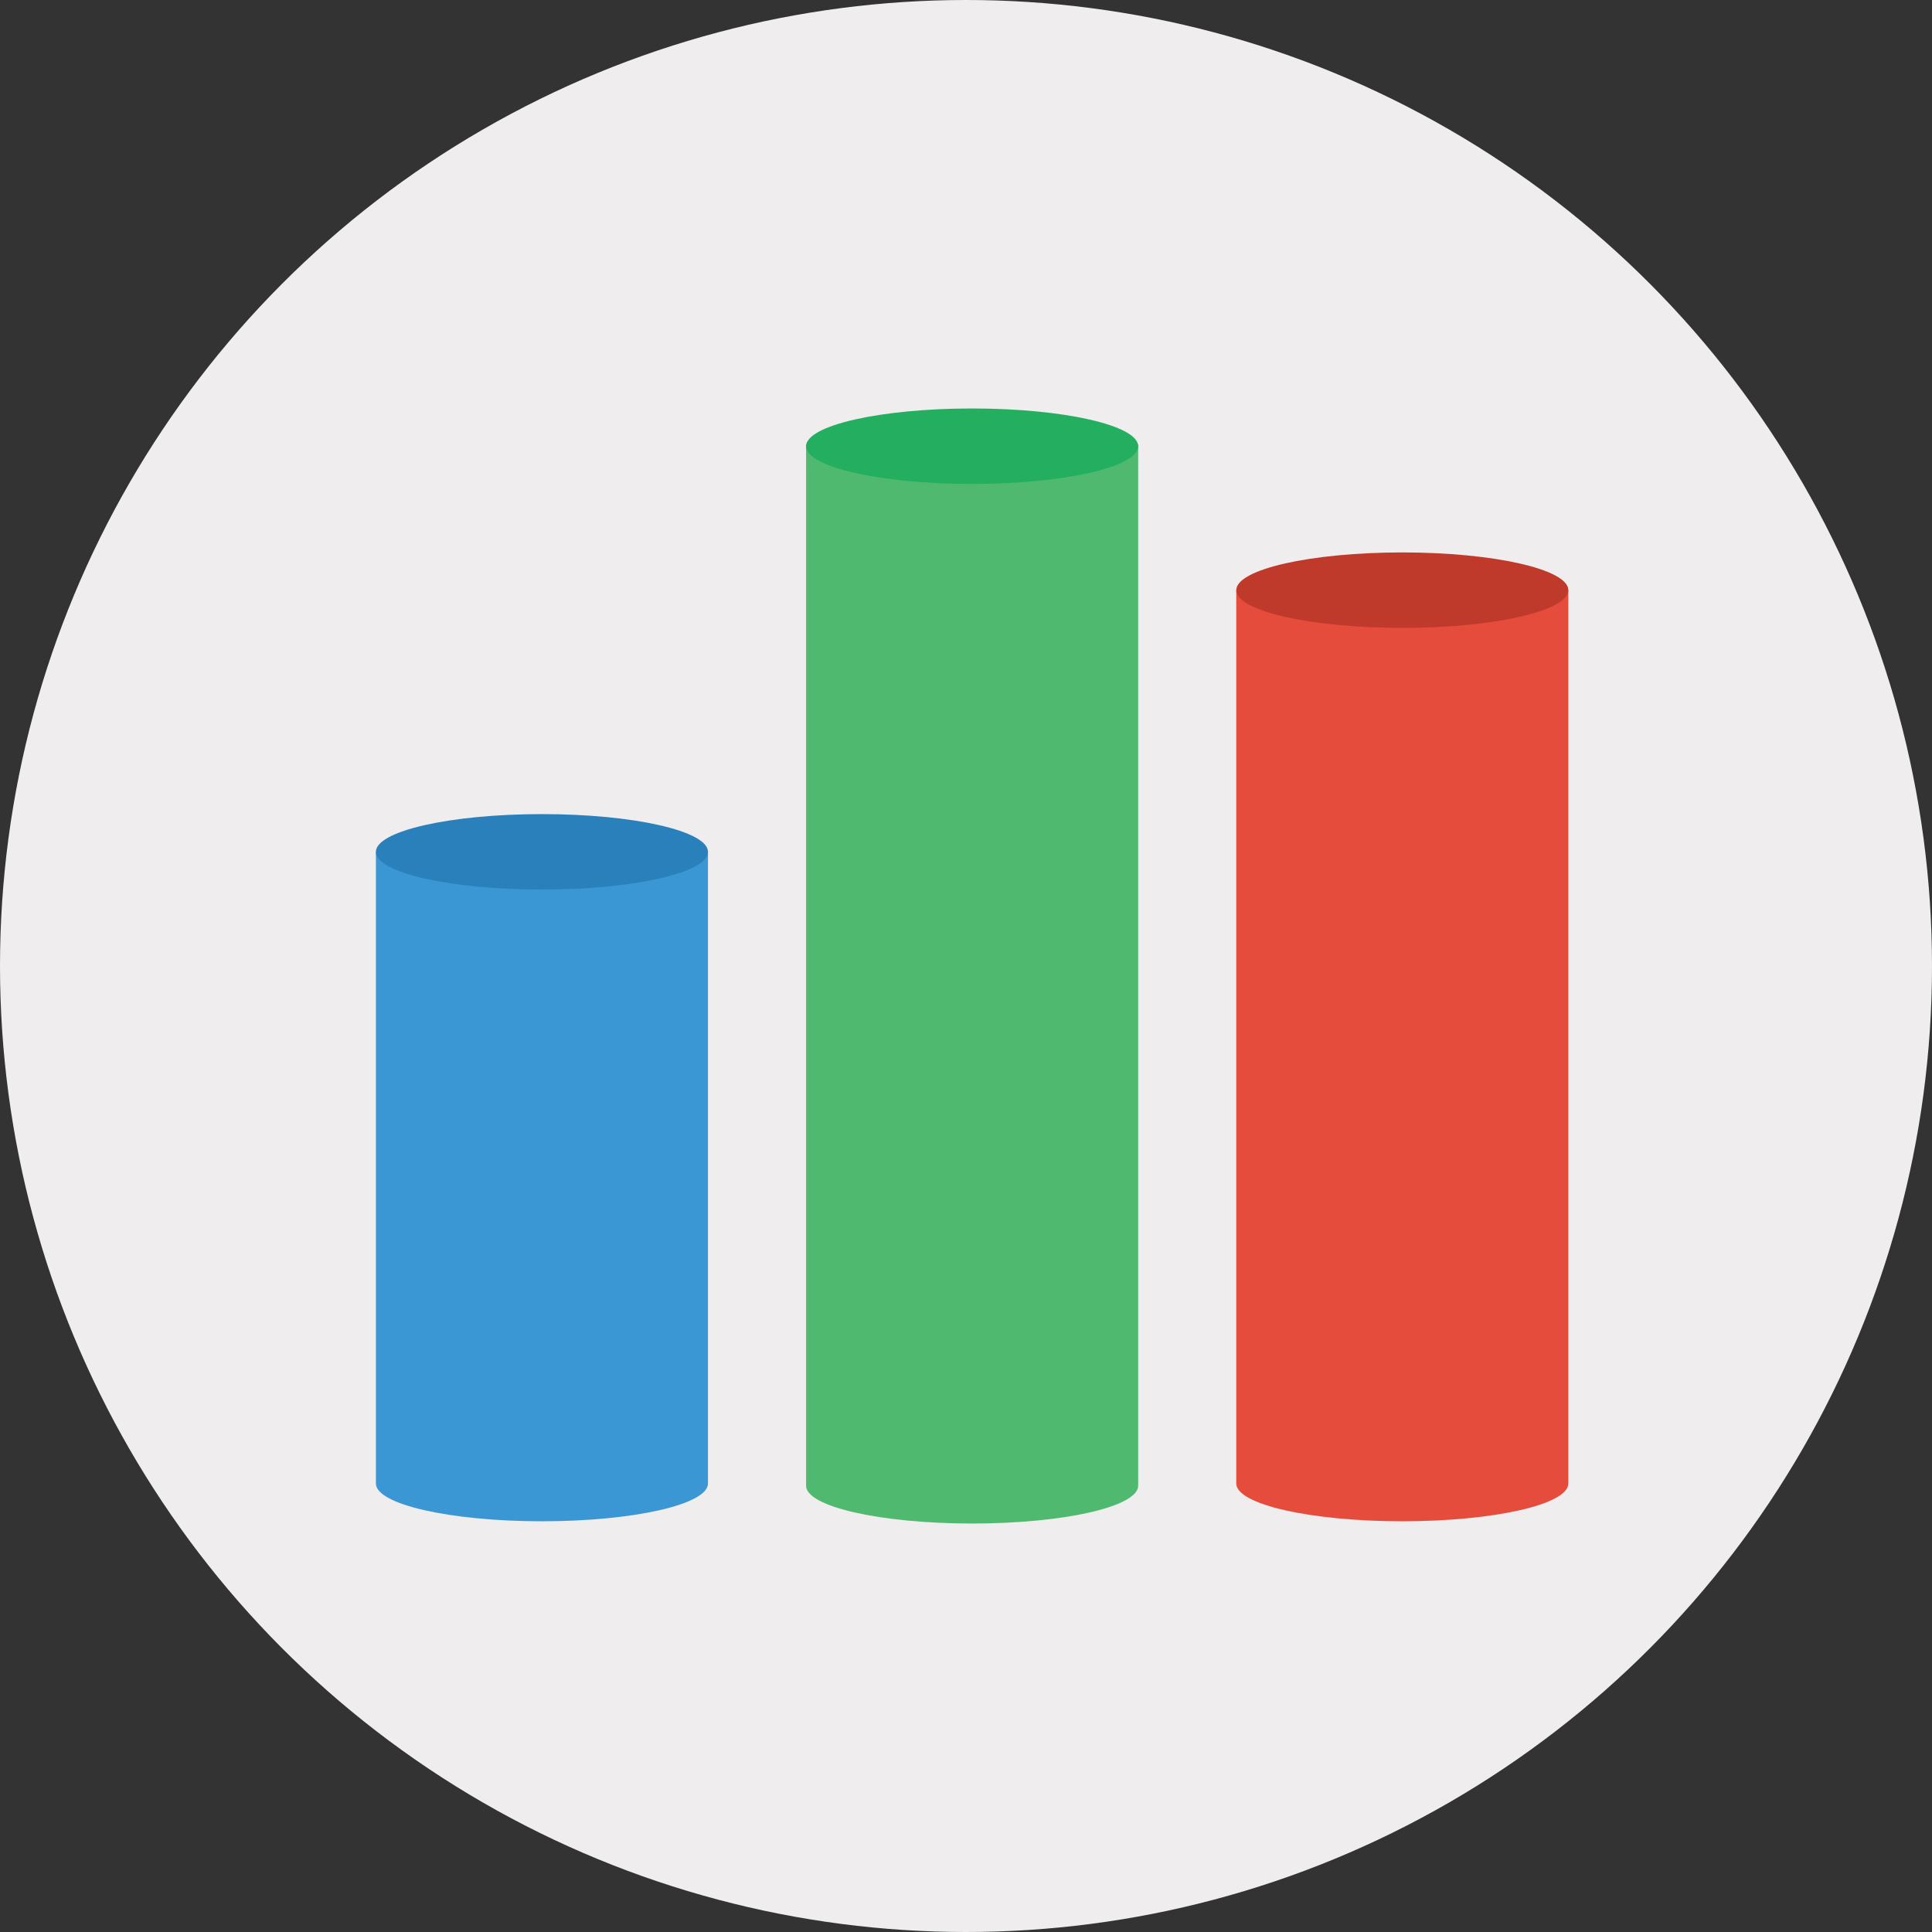 <?xml version="1.0" ?><!DOCTYPE svg  PUBLIC '-//W3C//DTD SVG 1.1//EN'  'http://www.w3.org/Graphics/SVG/1.1/DTD/svg11.dtd'><svg enable-background="new 0 0 256 256" height="256px" id="Layer_1" version="1.1" viewBox="0 0 256 256" width="256px" xml:space="preserve" xmlns="http://www.w3.org/2000/svg" xmlns:xlink="http://www.w3.org/1999/xlink"><rect x="0" y="0" width="256" height="256" fill="#333333" stroke="none"/><g id="Layer_2"><circle cx="128" cy="128" fill="#EFEDEE" r="128"/></g><g id="Layer_1_1_"><path d="M106.811,58.875v137.996c0,0.002,0,0.002,0,0.004c0,2.762,9.85,5,22,5c12.151,0,22-2.238,22-5l0,0v-138   H106.811z" fill="#4FBA6F"/><ellipse cx="128.811" cy="59.125" fill="#24AE5F" rx="22" ry="5"/><path d="M49.81,112.873v83.701c0,0.002,0,0.002,0,0.004c0,2.762,9.85,5,22,5c12.151,0,22-2.238,22-5v-83.705H49.81z   " fill="#3B97D3"/><ellipse cx="71.81" cy="112.873" fill="#2980BA" rx="22" ry="5"/><path d="M163.812,78.2v118.378c0,2.762,9.85,5,22,5s22-2.238,22-5V78.2H163.812z" fill="#E64C3C"/><ellipse cx="185.812" cy="78.2" fill="#C03A2B" rx="22" ry="5"/></g></svg>